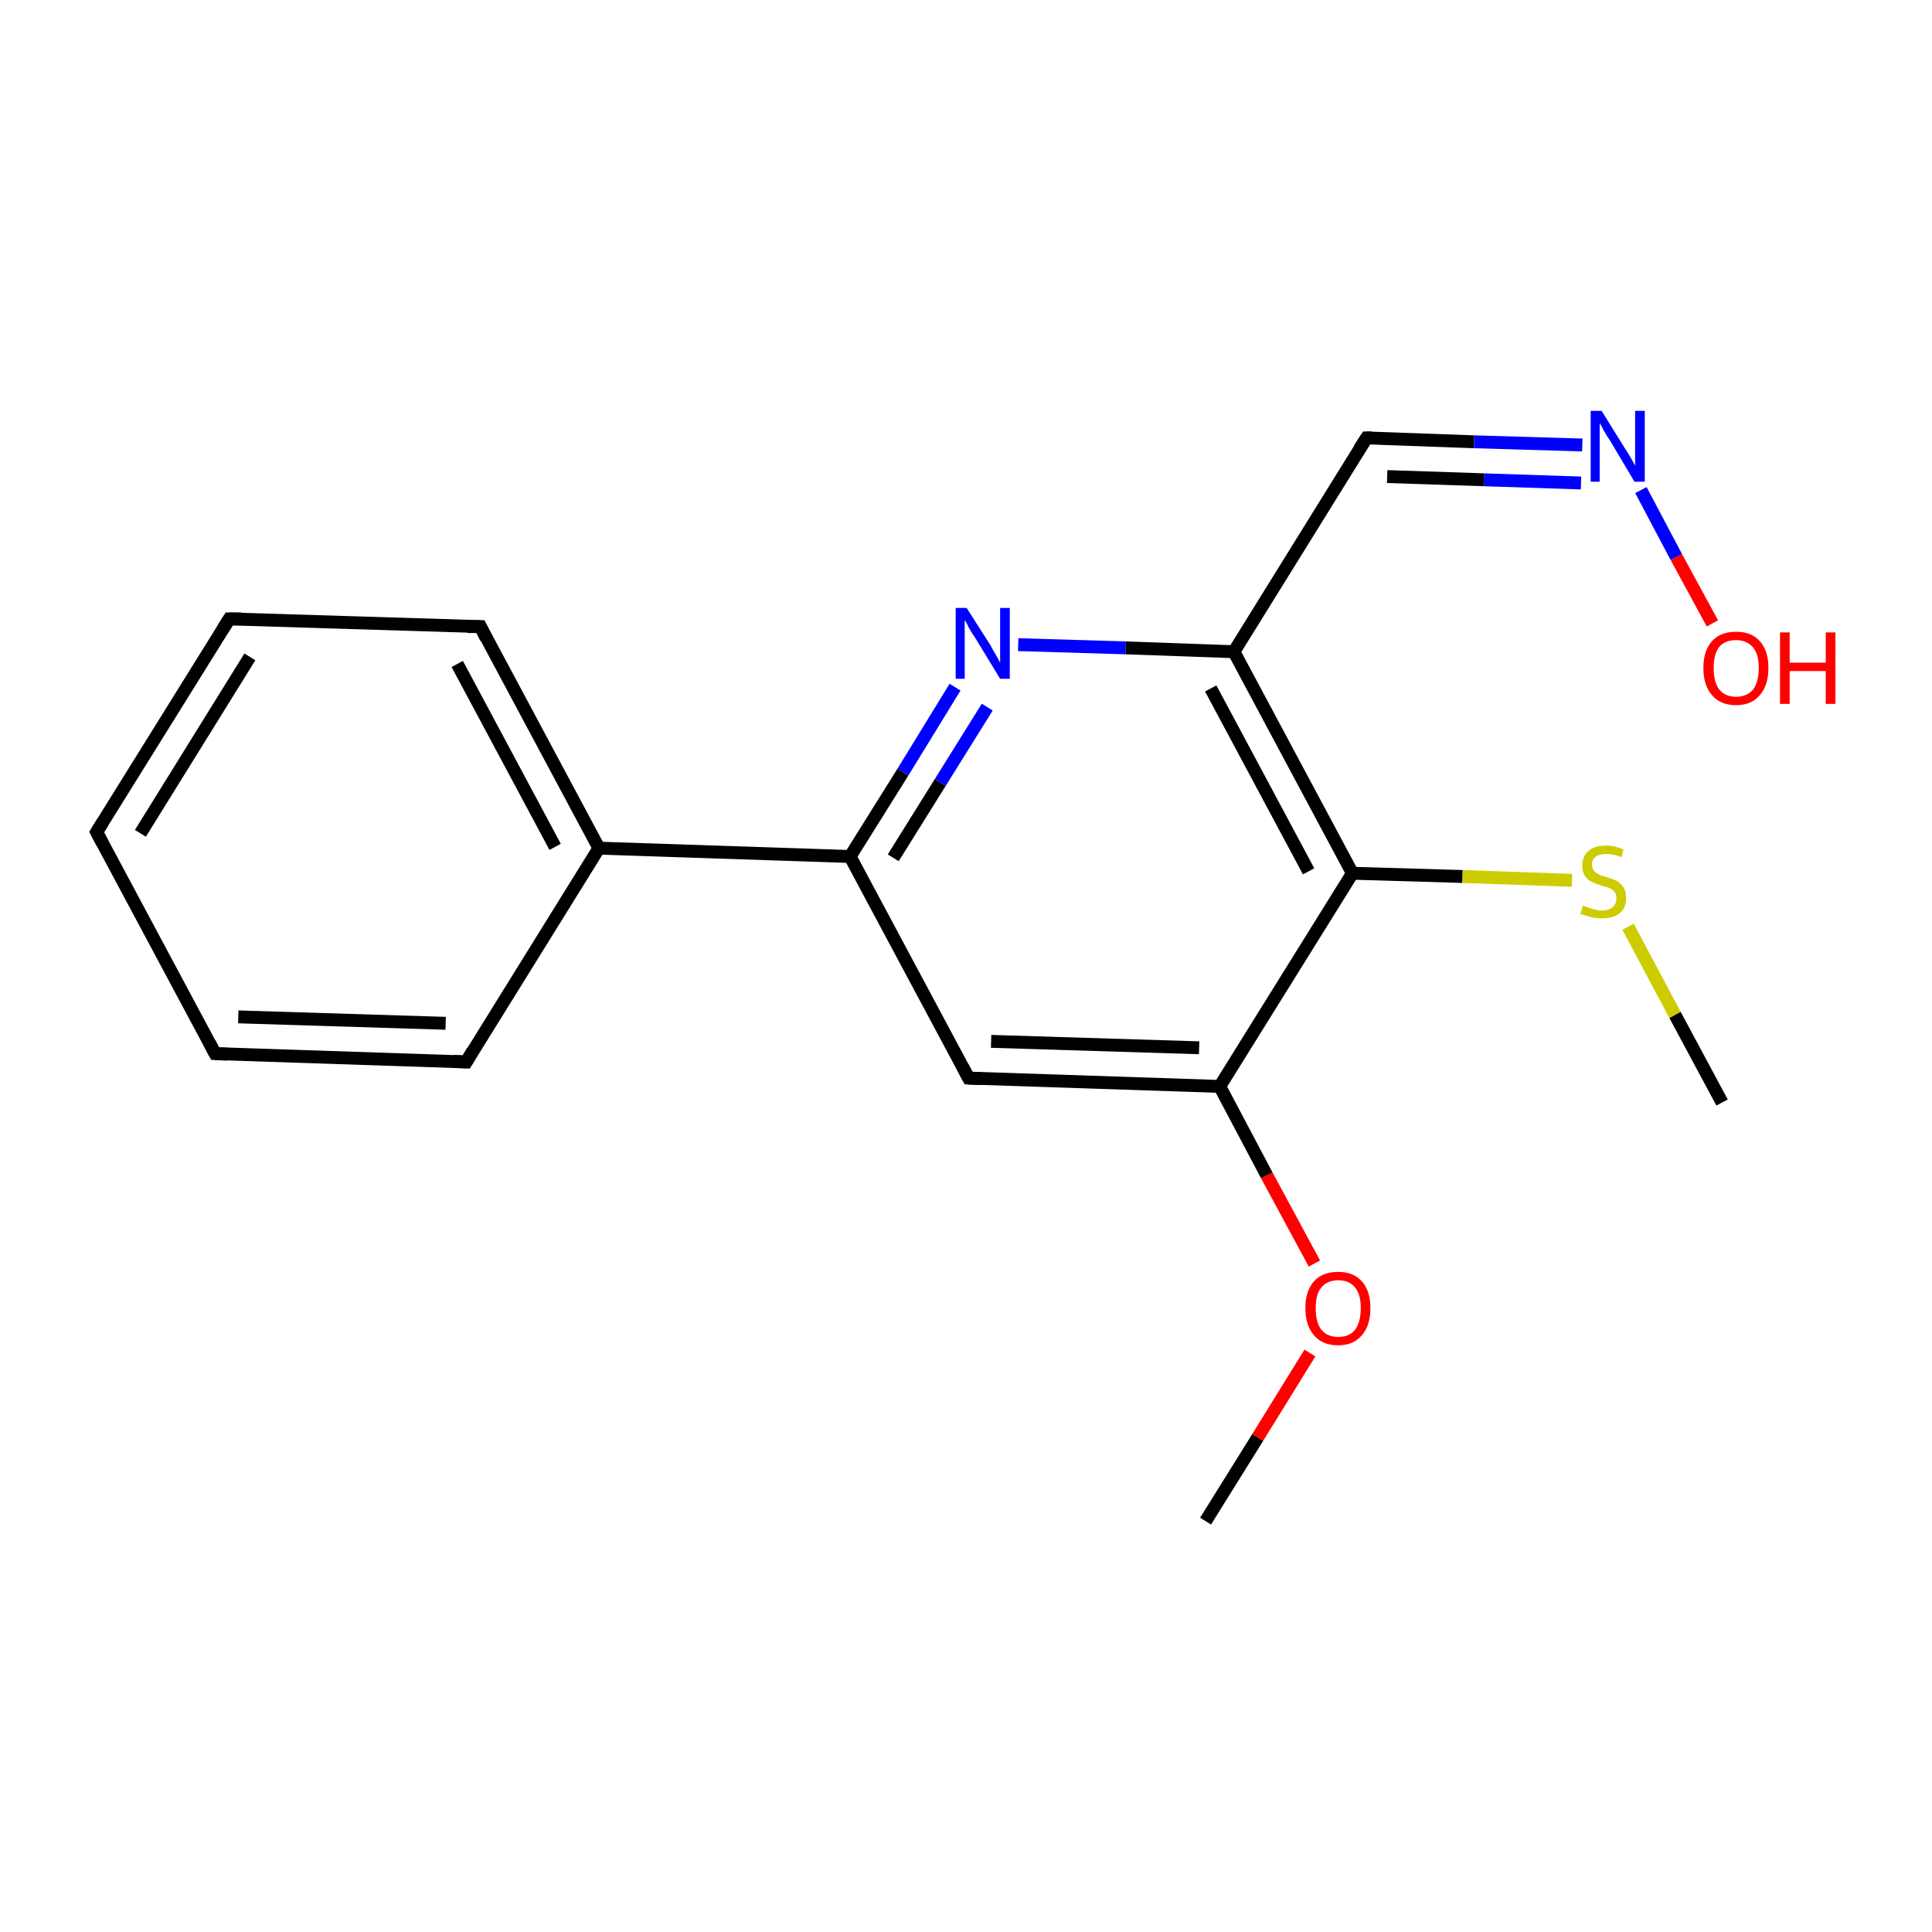 <?xml version='1.0' encoding='iso-8859-1'?>
<svg version='1.1' baseProfile='full'
              xmlns='http://www.w3.org/2000/svg'
                      xmlns:rdkit='http://www.rdkit.org/xml'
                      xmlns:xlink='http://www.w3.org/1999/xlink'
                  xml:space='preserve'
width='300px' height='300px' viewBox='0 0 300 300'>
<!-- END OF HEADER -->
<rect style='opacity:1.0;fill:#FFFFFF;stroke:none' width='300.0' height='300.0' x='0.0' y='0.0'> </rect>
<path class='bond-0 atom-0 atom-1' d='M 187.2,236.2 L 195.3,223.2' style='fill:none;fill-rule:evenodd;stroke:#000000;stroke-width:2.0px;stroke-linecap:butt;stroke-linejoin:miter;stroke-opacity:1' />
<path class='bond-0 atom-0 atom-1' d='M 195.3,223.2 L 203.4,210.1' style='fill:none;fill-rule:evenodd;stroke:#FF0000;stroke-width:2.0px;stroke-linecap:butt;stroke-linejoin:miter;stroke-opacity:1' />
<path class='bond-1 atom-1 atom-2' d='M 204.1,196.2 L 196.7,182.5' style='fill:none;fill-rule:evenodd;stroke:#FF0000;stroke-width:2.0px;stroke-linecap:butt;stroke-linejoin:miter;stroke-opacity:1' />
<path class='bond-1 atom-1 atom-2' d='M 196.7,182.5 L 189.4,168.7' style='fill:none;fill-rule:evenodd;stroke:#000000;stroke-width:2.0px;stroke-linecap:butt;stroke-linejoin:miter;stroke-opacity:1' />
<path class='bond-2 atom-2 atom-3' d='M 189.4,168.7 L 150.4,167.4' style='fill:none;fill-rule:evenodd;stroke:#000000;stroke-width:2.0px;stroke-linecap:butt;stroke-linejoin:miter;stroke-opacity:1' />
<path class='bond-2 atom-2 atom-3' d='M 186.2,162.7 L 153.9,161.7' style='fill:none;fill-rule:evenodd;stroke:#000000;stroke-width:2.0px;stroke-linecap:butt;stroke-linejoin:miter;stroke-opacity:1' />
<path class='bond-3 atom-3 atom-4' d='M 150.4,167.4 L 132.0,133.0' style='fill:none;fill-rule:evenodd;stroke:#000000;stroke-width:2.0px;stroke-linecap:butt;stroke-linejoin:miter;stroke-opacity:1' />
<path class='bond-4 atom-4 atom-5' d='M 132.0,133.0 L 93.0,131.7' style='fill:none;fill-rule:evenodd;stroke:#000000;stroke-width:2.0px;stroke-linecap:butt;stroke-linejoin:miter;stroke-opacity:1' />
<path class='bond-5 atom-5 atom-6' d='M 93.0,131.7 L 74.6,97.3' style='fill:none;fill-rule:evenodd;stroke:#000000;stroke-width:2.0px;stroke-linecap:butt;stroke-linejoin:miter;stroke-opacity:1' />
<path class='bond-5 atom-5 atom-6' d='M 86.2,131.5 L 71.0,103.1' style='fill:none;fill-rule:evenodd;stroke:#000000;stroke-width:2.0px;stroke-linecap:butt;stroke-linejoin:miter;stroke-opacity:1' />
<path class='bond-6 atom-6 atom-7' d='M 74.6,97.3 L 35.6,96.1' style='fill:none;fill-rule:evenodd;stroke:#000000;stroke-width:2.0px;stroke-linecap:butt;stroke-linejoin:miter;stroke-opacity:1' />
<path class='bond-7 atom-7 atom-8' d='M 35.6,96.1 L 15.0,129.2' style='fill:none;fill-rule:evenodd;stroke:#000000;stroke-width:2.0px;stroke-linecap:butt;stroke-linejoin:miter;stroke-opacity:1' />
<path class='bond-7 atom-7 atom-8' d='M 38.8,102.0 L 21.8,129.4' style='fill:none;fill-rule:evenodd;stroke:#000000;stroke-width:2.0px;stroke-linecap:butt;stroke-linejoin:miter;stroke-opacity:1' />
<path class='bond-8 atom-8 atom-9' d='M 15.0,129.2 L 33.4,163.6' style='fill:none;fill-rule:evenodd;stroke:#000000;stroke-width:2.0px;stroke-linecap:butt;stroke-linejoin:miter;stroke-opacity:1' />
<path class='bond-9 atom-9 atom-10' d='M 33.4,163.6 L 72.4,164.9' style='fill:none;fill-rule:evenodd;stroke:#000000;stroke-width:2.0px;stroke-linecap:butt;stroke-linejoin:miter;stroke-opacity:1' />
<path class='bond-9 atom-9 atom-10' d='M 37.0,157.9 L 69.2,158.9' style='fill:none;fill-rule:evenodd;stroke:#000000;stroke-width:2.0px;stroke-linecap:butt;stroke-linejoin:miter;stroke-opacity:1' />
<path class='bond-10 atom-4 atom-11' d='M 132.0,133.0 L 140.2,119.9' style='fill:none;fill-rule:evenodd;stroke:#000000;stroke-width:2.0px;stroke-linecap:butt;stroke-linejoin:miter;stroke-opacity:1' />
<path class='bond-10 atom-4 atom-11' d='M 140.2,119.9 L 148.3,106.7' style='fill:none;fill-rule:evenodd;stroke:#0000FF;stroke-width:2.0px;stroke-linecap:butt;stroke-linejoin:miter;stroke-opacity:1' />
<path class='bond-10 atom-4 atom-11' d='M 138.7,133.2 L 146.0,121.5' style='fill:none;fill-rule:evenodd;stroke:#000000;stroke-width:2.0px;stroke-linecap:butt;stroke-linejoin:miter;stroke-opacity:1' />
<path class='bond-10 atom-4 atom-11' d='M 146.0,121.5 L 153.3,109.8' style='fill:none;fill-rule:evenodd;stroke:#0000FF;stroke-width:2.0px;stroke-linecap:butt;stroke-linejoin:miter;stroke-opacity:1' />
<path class='bond-11 atom-11 atom-12' d='M 158.1,100.1 L 174.8,100.6' style='fill:none;fill-rule:evenodd;stroke:#0000FF;stroke-width:2.0px;stroke-linecap:butt;stroke-linejoin:miter;stroke-opacity:1' />
<path class='bond-11 atom-11 atom-12' d='M 174.8,100.6 L 191.6,101.2' style='fill:none;fill-rule:evenodd;stroke:#000000;stroke-width:2.0px;stroke-linecap:butt;stroke-linejoin:miter;stroke-opacity:1' />
<path class='bond-12 atom-12 atom-13' d='M 191.6,101.2 L 212.2,68.0' style='fill:none;fill-rule:evenodd;stroke:#000000;stroke-width:2.0px;stroke-linecap:butt;stroke-linejoin:miter;stroke-opacity:1' />
<path class='bond-13 atom-13 atom-14' d='M 212.2,68.0 L 228.9,68.6' style='fill:none;fill-rule:evenodd;stroke:#000000;stroke-width:2.0px;stroke-linecap:butt;stroke-linejoin:miter;stroke-opacity:1' />
<path class='bond-13 atom-13 atom-14' d='M 228.9,68.6 L 245.7,69.1' style='fill:none;fill-rule:evenodd;stroke:#0000FF;stroke-width:2.0px;stroke-linecap:butt;stroke-linejoin:miter;stroke-opacity:1' />
<path class='bond-13 atom-13 atom-14' d='M 215.4,74.0 L 230.4,74.5' style='fill:none;fill-rule:evenodd;stroke:#000000;stroke-width:2.0px;stroke-linecap:butt;stroke-linejoin:miter;stroke-opacity:1' />
<path class='bond-13 atom-13 atom-14' d='M 230.4,74.5 L 245.5,75.0' style='fill:none;fill-rule:evenodd;stroke:#0000FF;stroke-width:2.0px;stroke-linecap:butt;stroke-linejoin:miter;stroke-opacity:1' />
<path class='bond-14 atom-14 atom-15' d='M 254.8,76.1 L 260.3,86.5' style='fill:none;fill-rule:evenodd;stroke:#0000FF;stroke-width:2.0px;stroke-linecap:butt;stroke-linejoin:miter;stroke-opacity:1' />
<path class='bond-14 atom-14 atom-15' d='M 260.3,86.5 L 265.9,96.8' style='fill:none;fill-rule:evenodd;stroke:#FF0000;stroke-width:2.0px;stroke-linecap:butt;stroke-linejoin:miter;stroke-opacity:1' />
<path class='bond-15 atom-12 atom-16' d='M 191.6,101.2 L 210.0,135.6' style='fill:none;fill-rule:evenodd;stroke:#000000;stroke-width:2.0px;stroke-linecap:butt;stroke-linejoin:miter;stroke-opacity:1' />
<path class='bond-15 atom-12 atom-16' d='M 188.0,106.9 L 203.2,135.3' style='fill:none;fill-rule:evenodd;stroke:#000000;stroke-width:2.0px;stroke-linecap:butt;stroke-linejoin:miter;stroke-opacity:1' />
<path class='bond-16 atom-16 atom-17' d='M 210.0,135.6 L 227.1,136.1' style='fill:none;fill-rule:evenodd;stroke:#000000;stroke-width:2.0px;stroke-linecap:butt;stroke-linejoin:miter;stroke-opacity:1' />
<path class='bond-16 atom-16 atom-17' d='M 227.1,136.1 L 244.1,136.7' style='fill:none;fill-rule:evenodd;stroke:#CCCC00;stroke-width:2.0px;stroke-linecap:butt;stroke-linejoin:miter;stroke-opacity:1' />
<path class='bond-17 atom-17 atom-18' d='M 252.8,143.9 L 260.1,157.6' style='fill:none;fill-rule:evenodd;stroke:#CCCC00;stroke-width:2.0px;stroke-linecap:butt;stroke-linejoin:miter;stroke-opacity:1' />
<path class='bond-17 atom-17 atom-18' d='M 260.1,157.6 L 267.4,171.2' style='fill:none;fill-rule:evenodd;stroke:#000000;stroke-width:2.0px;stroke-linecap:butt;stroke-linejoin:miter;stroke-opacity:1' />
<path class='bond-18 atom-16 atom-2' d='M 210.0,135.6 L 189.4,168.7' style='fill:none;fill-rule:evenodd;stroke:#000000;stroke-width:2.0px;stroke-linecap:butt;stroke-linejoin:miter;stroke-opacity:1' />
<path class='bond-19 atom-10 atom-5' d='M 72.4,164.9 L 93.0,131.7' style='fill:none;fill-rule:evenodd;stroke:#000000;stroke-width:2.0px;stroke-linecap:butt;stroke-linejoin:miter;stroke-opacity:1' />
<path d='M 152.3,167.5 L 150.4,167.4 L 149.5,165.7' style='fill:none;stroke:#000000;stroke-width:2.0px;stroke-linecap:butt;stroke-linejoin:miter;stroke-miterlimit:10;stroke-opacity:1;' />
<path d='M 75.5,99.1 L 74.6,97.3 L 72.6,97.3' style='fill:none;stroke:#000000;stroke-width:2.0px;stroke-linecap:butt;stroke-linejoin:miter;stroke-miterlimit:10;stroke-opacity:1;' />
<path d='M 37.5,96.1 L 35.6,96.1 L 34.6,97.7' style='fill:none;stroke:#000000;stroke-width:2.0px;stroke-linecap:butt;stroke-linejoin:miter;stroke-miterlimit:10;stroke-opacity:1;' />
<path d='M 16.0,127.6 L 15.0,129.2 L 15.9,130.9' style='fill:none;stroke:#000000;stroke-width:2.0px;stroke-linecap:butt;stroke-linejoin:miter;stroke-miterlimit:10;stroke-opacity:1;' />
<path d='M 32.5,161.9 L 33.4,163.6 L 35.3,163.7' style='fill:none;stroke:#000000;stroke-width:2.0px;stroke-linecap:butt;stroke-linejoin:miter;stroke-miterlimit:10;stroke-opacity:1;' />
<path d='M 70.4,164.8 L 72.4,164.9 L 73.4,163.2' style='fill:none;stroke:#000000;stroke-width:2.0px;stroke-linecap:butt;stroke-linejoin:miter;stroke-miterlimit:10;stroke-opacity:1;' />
<path d='M 211.1,69.7 L 212.2,68.0 L 213.0,68.0' style='fill:none;stroke:#000000;stroke-width:2.0px;stroke-linecap:butt;stroke-linejoin:miter;stroke-miterlimit:10;stroke-opacity:1;' />
<path class='atom-1' d='M 202.7 203.1
Q 202.7 200.5, 204.0 199.0
Q 205.3 197.5, 207.8 197.5
Q 210.2 197.5, 211.5 199.0
Q 212.8 200.5, 212.8 203.1
Q 212.8 205.8, 211.5 207.3
Q 210.2 208.9, 207.8 208.9
Q 205.3 208.9, 204.0 207.3
Q 202.7 205.8, 202.7 203.1
M 207.8 207.6
Q 209.5 207.6, 210.4 206.5
Q 211.3 205.3, 211.3 203.1
Q 211.3 201.0, 210.4 199.9
Q 209.5 198.8, 207.8 198.8
Q 206.1 198.8, 205.2 199.9
Q 204.3 200.9, 204.3 203.1
Q 204.3 205.4, 205.2 206.5
Q 206.1 207.6, 207.8 207.6
' fill='#FF0000'/>
<path class='atom-11' d='M 150.1 94.4
L 153.8 100.2
Q 154.1 100.8, 154.7 101.8
Q 155.3 102.9, 155.3 102.9
L 155.3 94.4
L 156.8 94.4
L 156.8 105.4
L 155.3 105.4
L 151.4 99.0
Q 150.9 98.3, 150.4 97.4
Q 150.0 96.5, 149.8 96.3
L 149.8 105.4
L 148.4 105.4
L 148.4 94.4
L 150.1 94.4
' fill='#0000FF'/>
<path class='atom-14' d='M 248.7 63.8
L 252.3 69.6
Q 252.7 70.2, 253.3 71.2
Q 253.9 72.3, 253.9 72.3
L 253.9 63.8
L 255.4 63.8
L 255.4 74.8
L 253.8 74.8
L 250.0 68.4
Q 249.5 67.7, 249.0 66.8
Q 248.6 66.0, 248.4 65.7
L 248.4 74.8
L 247.0 74.8
L 247.0 63.8
L 248.7 63.8
' fill='#0000FF'/>
<path class='atom-15' d='M 264.5 103.7
Q 264.5 101.1, 265.8 99.6
Q 267.1 98.1, 269.6 98.1
Q 272.0 98.1, 273.3 99.6
Q 274.6 101.1, 274.6 103.7
Q 274.6 106.4, 273.3 107.9
Q 272.0 109.5, 269.6 109.5
Q 267.1 109.5, 265.8 107.9
Q 264.5 106.4, 264.5 103.7
M 269.6 108.2
Q 271.2 108.2, 272.2 107.1
Q 273.1 105.9, 273.1 103.7
Q 273.1 101.6, 272.2 100.5
Q 271.2 99.4, 269.6 99.4
Q 267.9 99.4, 267.0 100.4
Q 266.1 101.5, 266.1 103.7
Q 266.1 106.0, 267.0 107.1
Q 267.9 108.2, 269.6 108.2
' fill='#FF0000'/>
<path class='atom-15' d='M 276.4 98.2
L 277.9 98.2
L 277.9 102.9
L 283.5 102.9
L 283.5 98.2
L 285.0 98.2
L 285.0 109.3
L 283.5 109.3
L 283.5 104.2
L 277.9 104.2
L 277.9 109.3
L 276.4 109.3
L 276.4 98.2
' fill='#FF0000'/>
<path class='atom-17' d='M 245.8 140.6
Q 246.0 140.7, 246.5 140.9
Q 247.0 141.1, 247.6 141.2
Q 248.1 141.4, 248.7 141.4
Q 249.7 141.4, 250.4 140.9
Q 251.0 140.4, 251.0 139.5
Q 251.0 138.9, 250.7 138.5
Q 250.4 138.1, 249.9 137.9
Q 249.4 137.7, 248.6 137.5
Q 247.7 137.2, 247.1 136.9
Q 246.5 136.6, 246.1 136.0
Q 245.7 135.4, 245.7 134.4
Q 245.7 133.0, 246.6 132.2
Q 247.5 131.3, 249.4 131.3
Q 250.7 131.3, 252.1 131.9
L 251.8 133.1
Q 250.5 132.6, 249.5 132.6
Q 248.4 132.6, 247.8 133.0
Q 247.2 133.5, 247.2 134.2
Q 247.2 134.8, 247.5 135.2
Q 247.8 135.6, 248.3 135.8
Q 248.7 136.0, 249.5 136.2
Q 250.5 136.5, 251.1 136.8
Q 251.6 137.1, 252.1 137.8
Q 252.5 138.4, 252.5 139.5
Q 252.5 141.0, 251.5 141.8
Q 250.5 142.6, 248.8 142.6
Q 247.8 142.6, 247.0 142.4
Q 246.3 142.2, 245.4 141.9
L 245.8 140.6
' fill='#CCCC00'/>
</svg>
